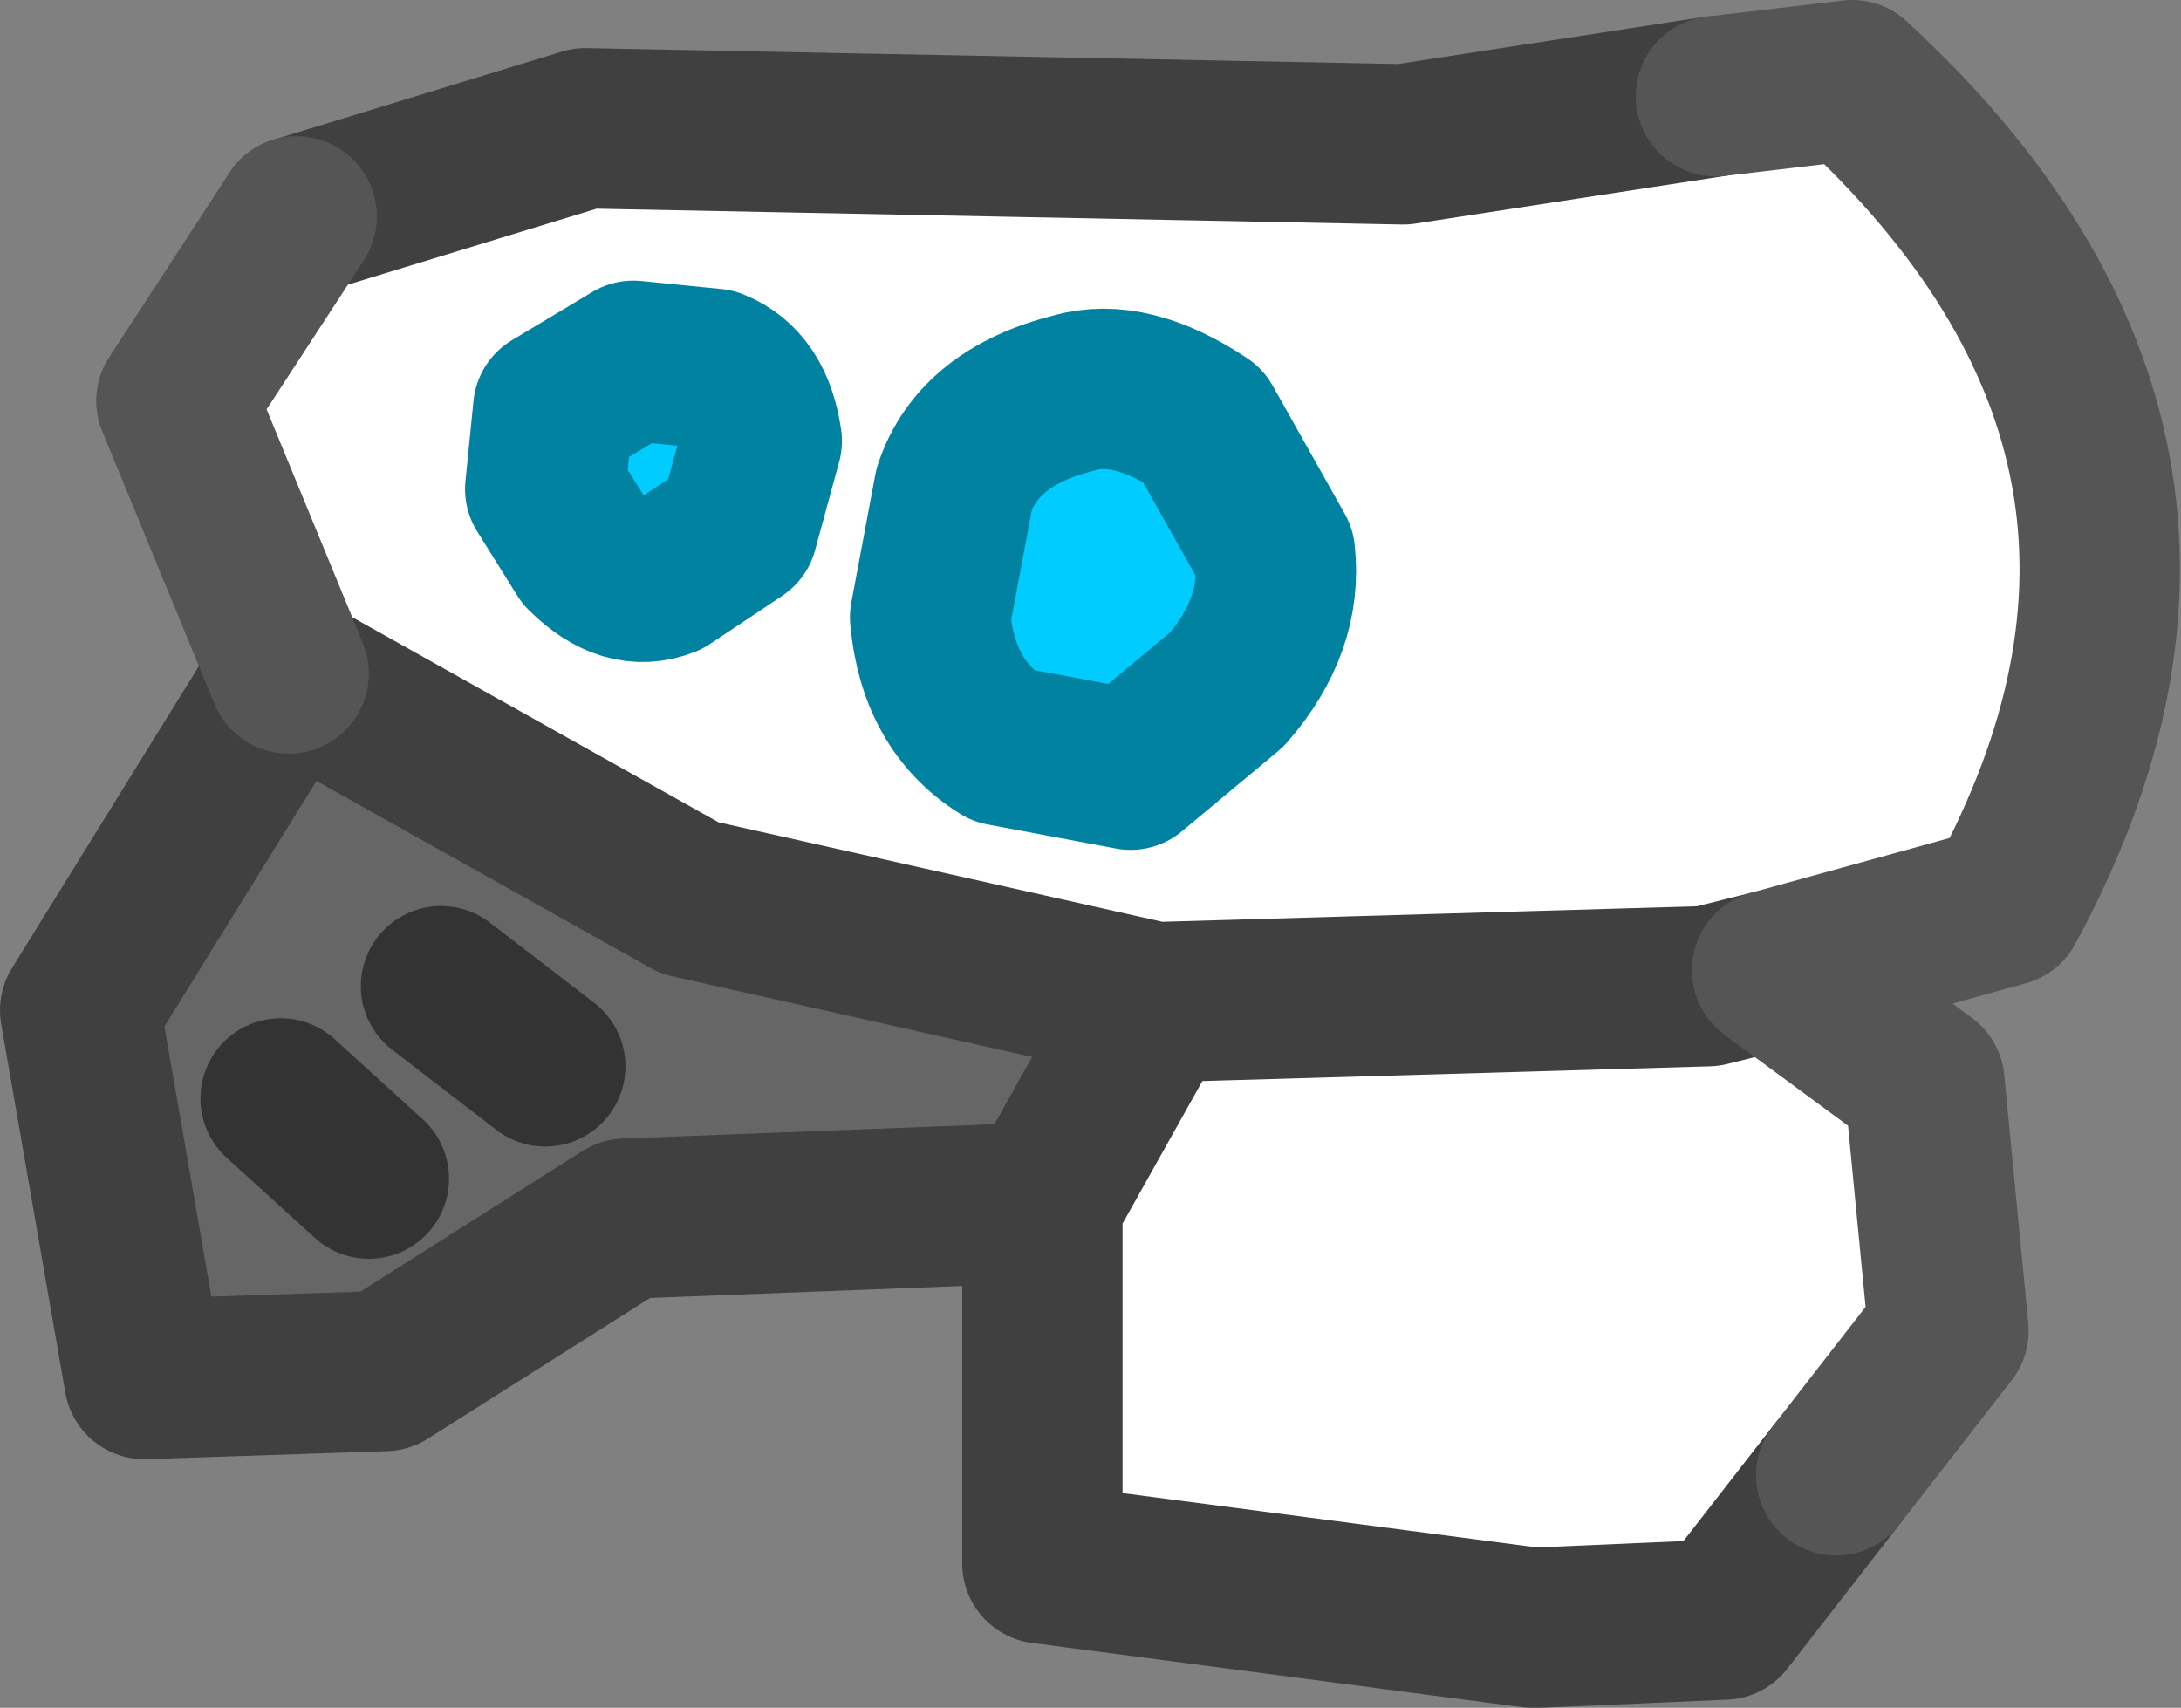 <?xml version="1.0" encoding="UTF-8" standalone="no"?>
<svg xmlns:ffdec="https://www.free-decompiler.com/flash" xmlns:xlink="http://www.w3.org/1999/xlink" ffdec:objectType="shape" height="10.65px" width="13.6px" xmlns="http://www.w3.org/2000/svg">
  <rect width="100%" height="100%" fill="#808080" stroke="none"/>
  <g transform="matrix(1.0, 0.0, 0.0, 1.0, 7.85, 0.95)">
    <path d="M-6.05 3.25 L-3.55 4.65 -0.65 5.3 -1.35 6.55 -3.95 6.65 -5.45 7.6 -6.95 7.65 -7.35 5.35 -6.05 3.25 M-4.45 5.7 L-5.1 5.2 -4.45 5.7 M-5.55 6.4 L-6.1 5.9 -5.55 6.4" fill="#666666" fill-rule="evenodd" stroke="none"/>
    <path d="M2.85 -0.35 L3.7 -0.45 Q6.2 1.85 4.65 4.7 L3.2 5.1 2.8 5.2 -0.65 5.3 2.8 5.2 3.2 5.1 4.15 5.8 4.3 7.35 3.6 8.25 2.9 9.15 1.75 9.2 1.7 9.2 -1.35 8.8 -1.35 6.55 -0.65 5.3 -3.55 4.65 -6.05 3.25 -6.75 1.55 -6.0 0.4 -4.2 -0.15 0.9 -0.05 2.85 -0.35 M1.75 9.2 L1.7 9.2 1.75 9.2 M-4.4 1.6 L-4.45 2.1 -4.2 2.5 Q-3.95 2.75 -3.7 2.65 L-3.25 2.35 -3.1 1.8 Q-3.15 1.45 -3.4 1.35 L-3.9 1.3 -4.4 1.6 M-0.35 1.7 Q-0.8 1.4 -1.15 1.5 -1.75 1.65 -1.9 2.1 L-2.05 2.9 Q-2.0 3.45 -1.6 3.7 L-0.8 3.85 -0.2 3.35 Q0.15 2.95 0.1 2.5 L-0.35 1.7" fill="#ffffff" fill-rule="evenodd" stroke="none"/>
    <path d="M-0.35 1.7 L0.1 2.5 Q0.15 2.95 -0.2 3.35 L-0.8 3.85 -1.6 3.7 Q-2.0 3.45 -2.05 2.9 L-1.9 2.1 Q-1.75 1.65 -1.15 1.5 -0.8 1.4 -0.35 1.7 M-4.4 1.6 L-3.9 1.3 -3.4 1.35 Q-3.15 1.45 -3.1 1.8 L-3.25 2.35 -3.7 2.65 Q-3.95 2.75 -4.2 2.5 L-4.45 2.1 -4.4 1.6" fill="#00ccff" fill-rule="evenodd" stroke="none"/>
    <path d="M2.85 -0.35 L0.9 -0.05 -4.2 -0.15 -6.0 0.4 M-6.05 3.25 L-3.55 4.65 -0.65 5.3 2.8 5.2 3.2 5.1 M3.6 8.25 L2.9 9.15 1.75 9.2 1.7 9.2 -1.35 8.8 -1.35 6.55 -3.95 6.65 -5.45 7.6 -6.95 7.65 -7.35 5.35 -6.05 3.25 M-1.35 6.55 L-0.65 5.3" fill="none" stroke="#404040" stroke-linecap="round" stroke-linejoin="round" stroke-width="1.0"/>
    <path d="M3.2 5.1 L4.65 4.7 Q6.2 1.85 3.7 -0.45 L2.85 -0.35 M-6.0 0.4 L-6.75 1.55 -6.05 3.25 M3.2 5.1 L4.15 5.8 4.3 7.35 3.6 8.25" fill="none" stroke="#555555" stroke-linecap="round" stroke-linejoin="round" stroke-width="1.0"/>
    <path d="M-0.35 1.7 L0.1 2.5 Q0.15 2.95 -0.2 3.35 L-0.8 3.85 -1.6 3.7 Q-2.0 3.45 -2.05 2.9 L-1.9 2.1 Q-1.75 1.65 -1.15 1.5 -0.8 1.4 -0.35 1.7 M-4.4 1.6 L-3.9 1.3 -3.4 1.35 Q-3.15 1.45 -3.1 1.8 L-3.25 2.35 -3.7 2.65 Q-3.95 2.75 -4.2 2.5 L-4.45 2.1 -4.4 1.6" fill="none" stroke="#0182a0" stroke-linecap="round" stroke-linejoin="round" stroke-width="1.0"/>
    <path d="M-6.1 5.9 L-5.55 6.4 M-5.1 5.2 L-4.45 5.7" fill="none" stroke="#333333" stroke-linecap="round" stroke-linejoin="round" stroke-width="1.0"/>
  </g>
</svg>
